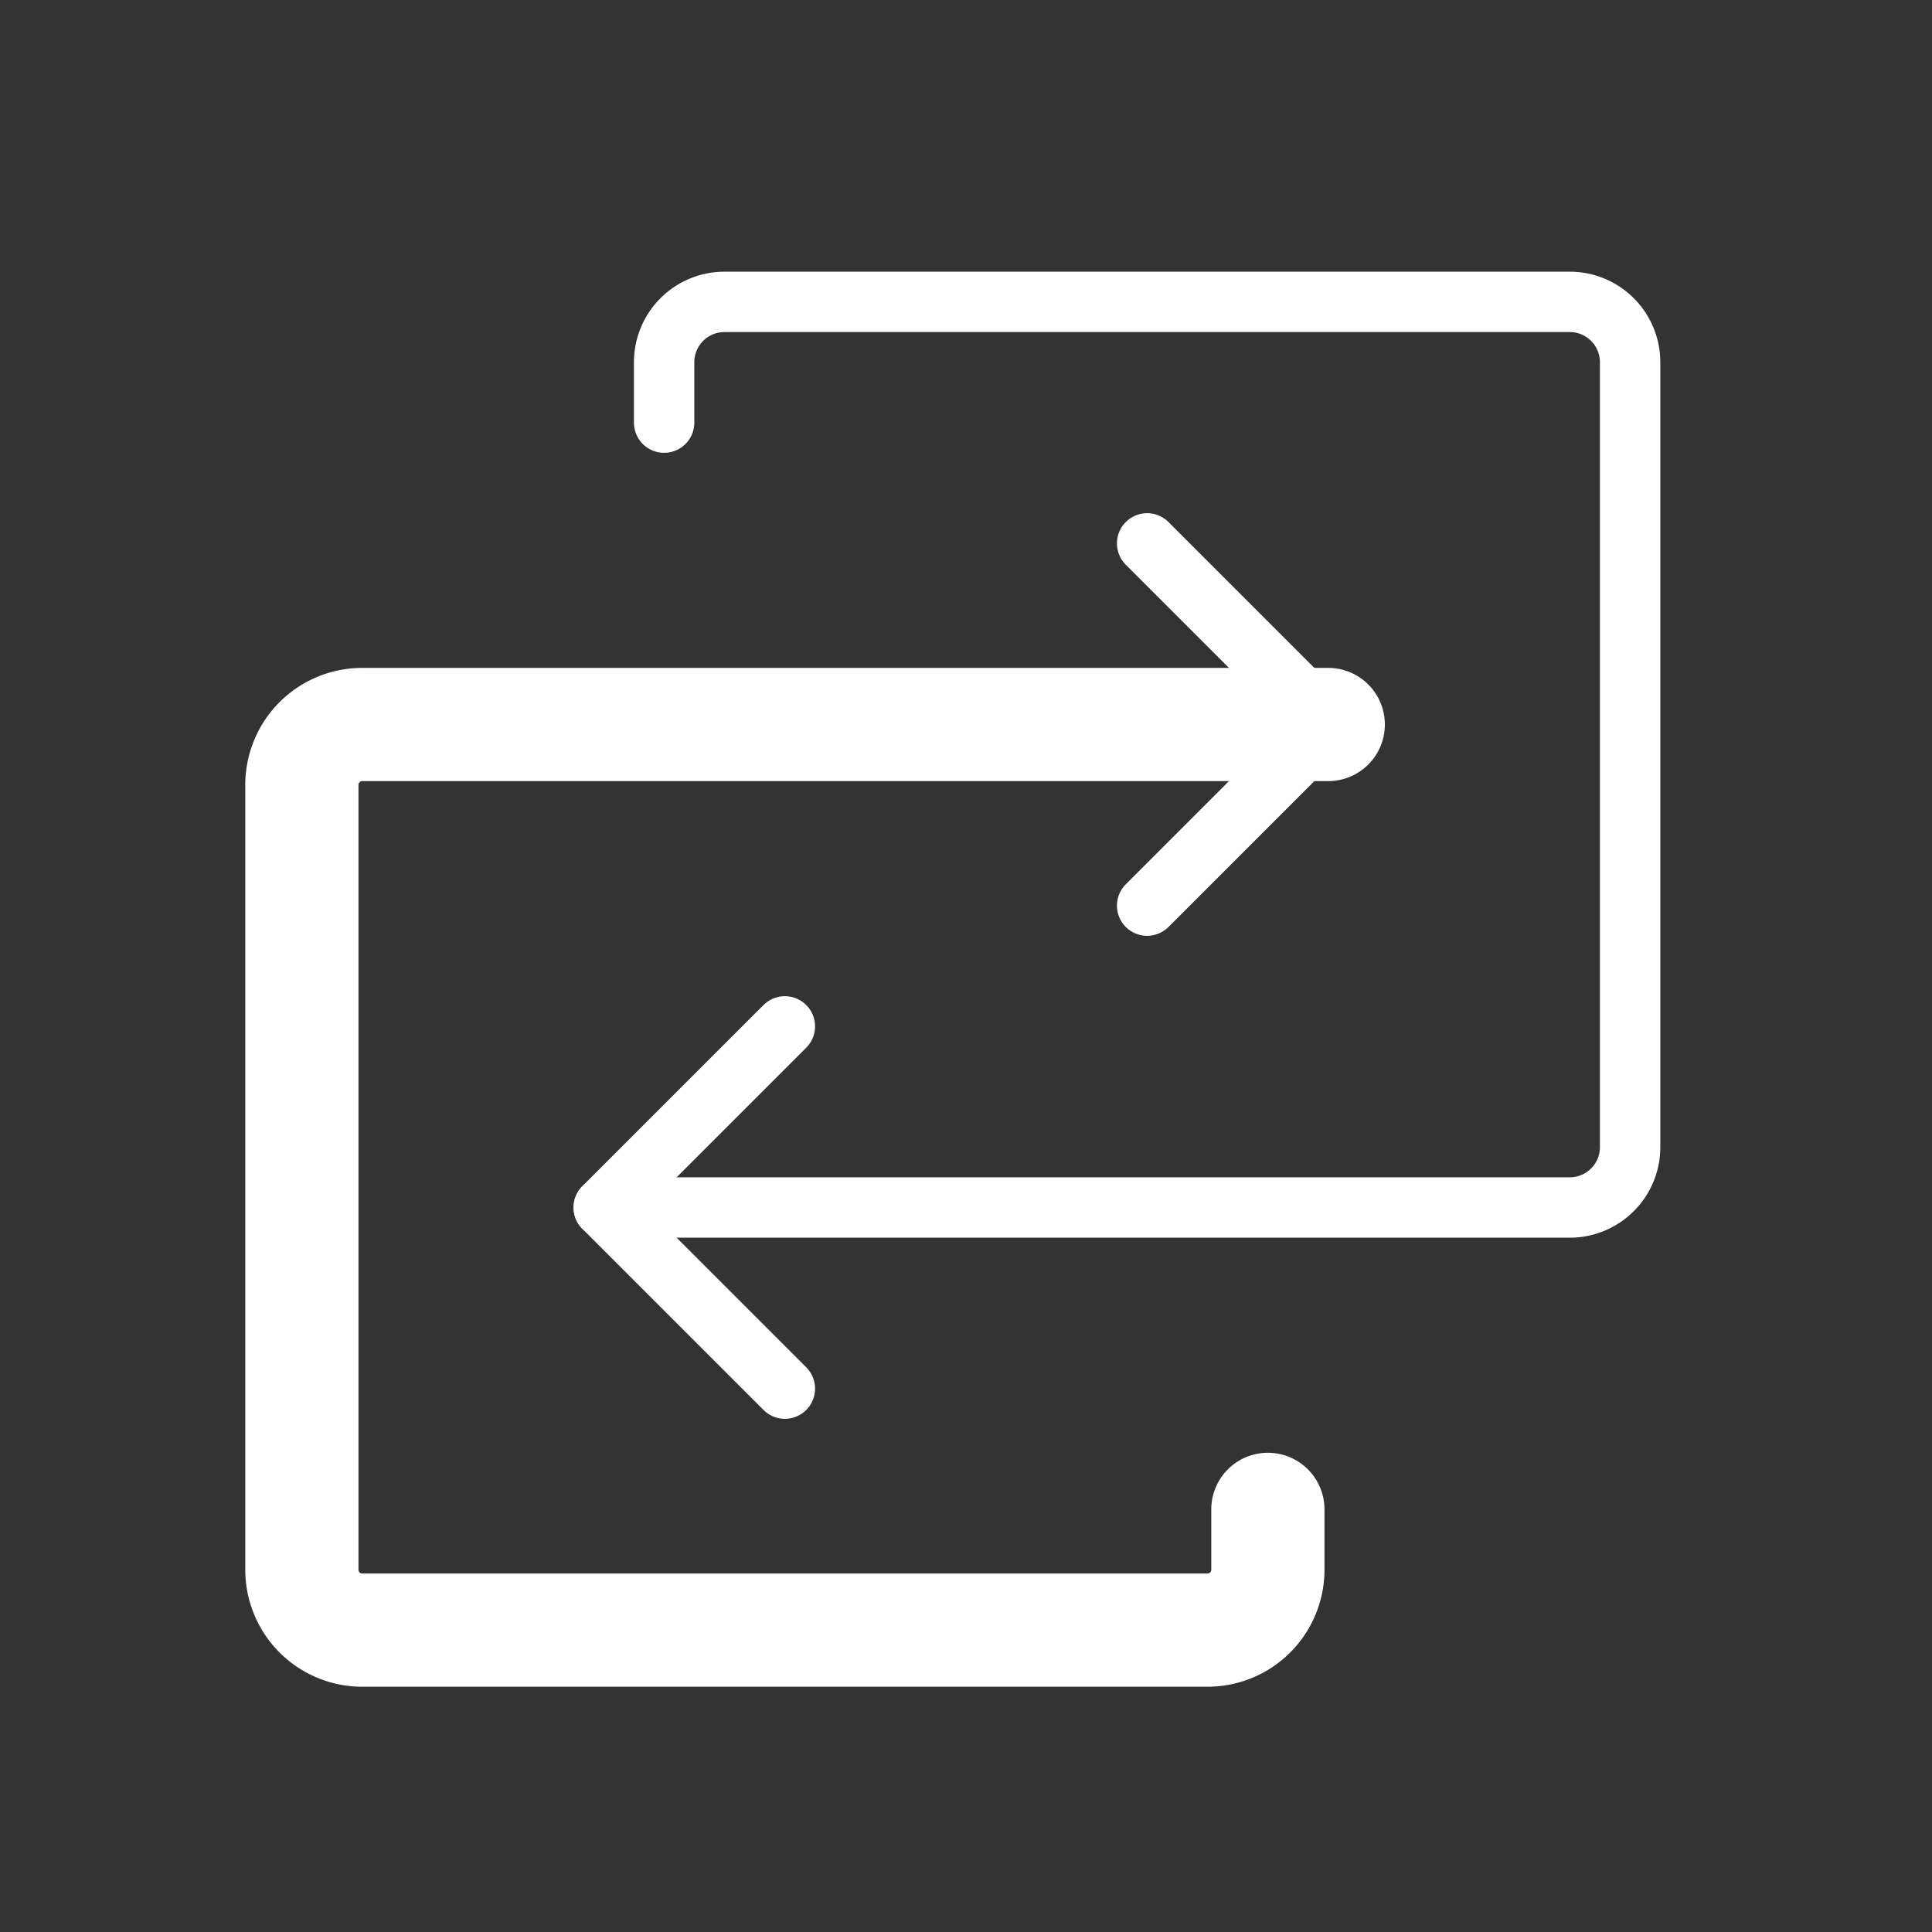 <svg xmlns="http://www.w3.org/2000/svg" viewBox="0 0 256 256"><rect x="0" y="0" width="256" height="256" fill="#333333" stroke="none"/><rect width="256" height="256" fill="none"/><path d="M80,160H208a8,8,0,0,0,8-8V48a8,8,0,0,0-8-8H96a8,8,0,0,0-8,8v8" fill="none" stroke="#fff" stroke-linecap="round" stroke-linejoin="round" stroke-width="8"/><polyline points="104 136 80 160 104 184" fill="none" stroke="#fff" stroke-linecap="round" stroke-linejoin="round" stroke-width="8"/><path d="M176,96H48a8,8,0,0,0-8,8V208a8,8,0,0,0,8,8H160a8,8,0,0,0,8-8v-8" fill="none" stroke="#fff" stroke-linecap="round" stroke-linejoin="round" stroke-width="15"/><polyline points="152 120 176 96 152 72" fill="none" stroke="#fff" stroke-linecap="round" stroke-linejoin="round" stroke-width="8"/></svg>